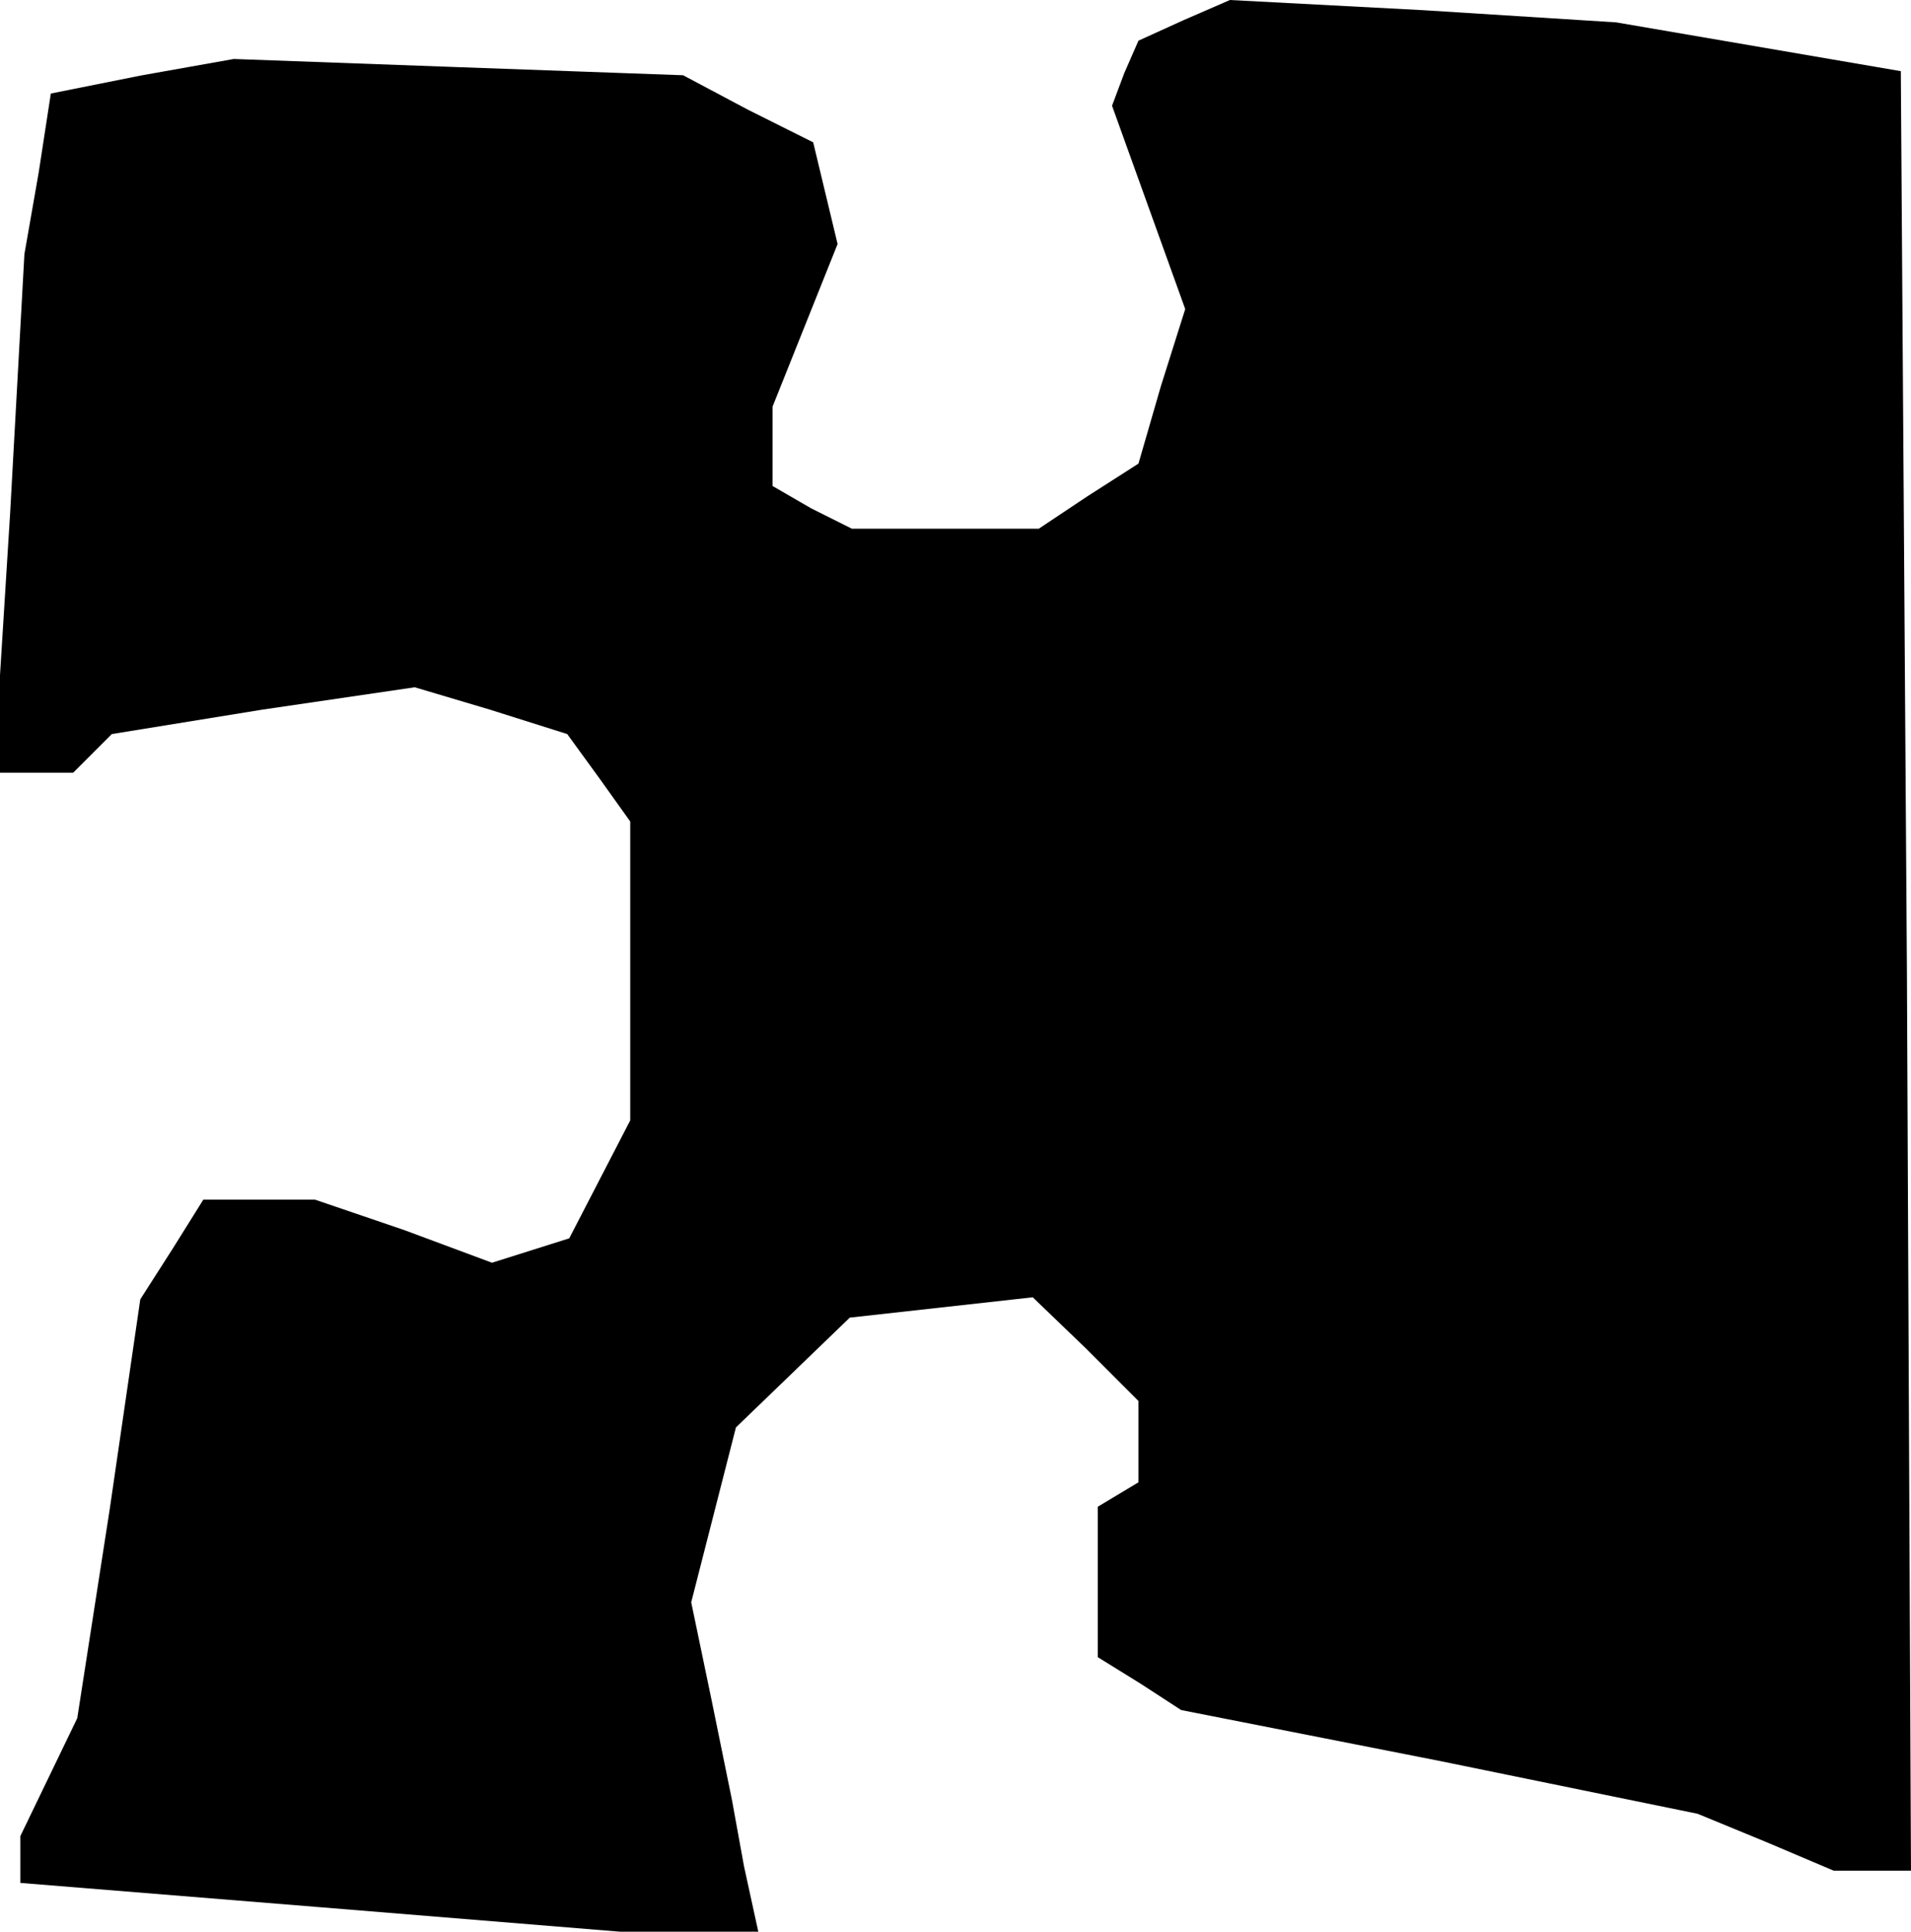 <?xml version="1.0" standalone="no"?>
<!DOCTYPE svg PUBLIC "-//W3C//DTD SVG 20010904//EN"
 "http://www.w3.org/TR/2001/REC-SVG-20010904/DTD/svg10.dtd">
<svg version="1.0" xmlns="http://www.w3.org/2000/svg"
 width="94pt" height="95pt" viewBox="0 0 94 95"
 preserveAspectRatio="xMidYMid meet">
<g transform="translate(0,95) scale(0.1,-0.1)"
fill="#000000" stroke="none">
<path d="M582 940 l-22 -10 -7 -16 -6 -16 18 -50 18 -50 -12 -38 -11 -38 -25
-16 -24 -16 -46 0 -46 0 -20 10 -19 11 0 19 0 20 16 40 16 40 -6 25 -6 25 -32
16 -32 17 -111 4 -110 4 -45 -8 -45 -9 -6 -39 -7 -40 -7 -127 -8 -128 20 0 19
0 10 10 9 9 74 12 75 11 37 -11 38 -12 16 -22 15 -21 0 -74 0 -73 -15 -29 -15
-29 -19 -6 -19 -6 -43 16 -44 15 -27 0 -28 0 -15 -24 -16 -25 -15 -103 -16
-103 -14 -29 -14 -29 0 -12 0 -11 148 -12 147 -12 34 0 34 0 -7 32 -6 33 -10
49 -10 48 11 43 11 43 28 27 28 27 45 5 45 5 26 -25 26 -26 0 -20 0 -20 -10
-6 -10 -6 0 -37 0 -37 21 -13 20 -13 127 -25 127 -26 34 -14 33 -14 19 0 19 0
-2 442 -3 443 -70 12 -70 12 -95 6 -95 5 -23 -10z"/>
</g>
</svg>
